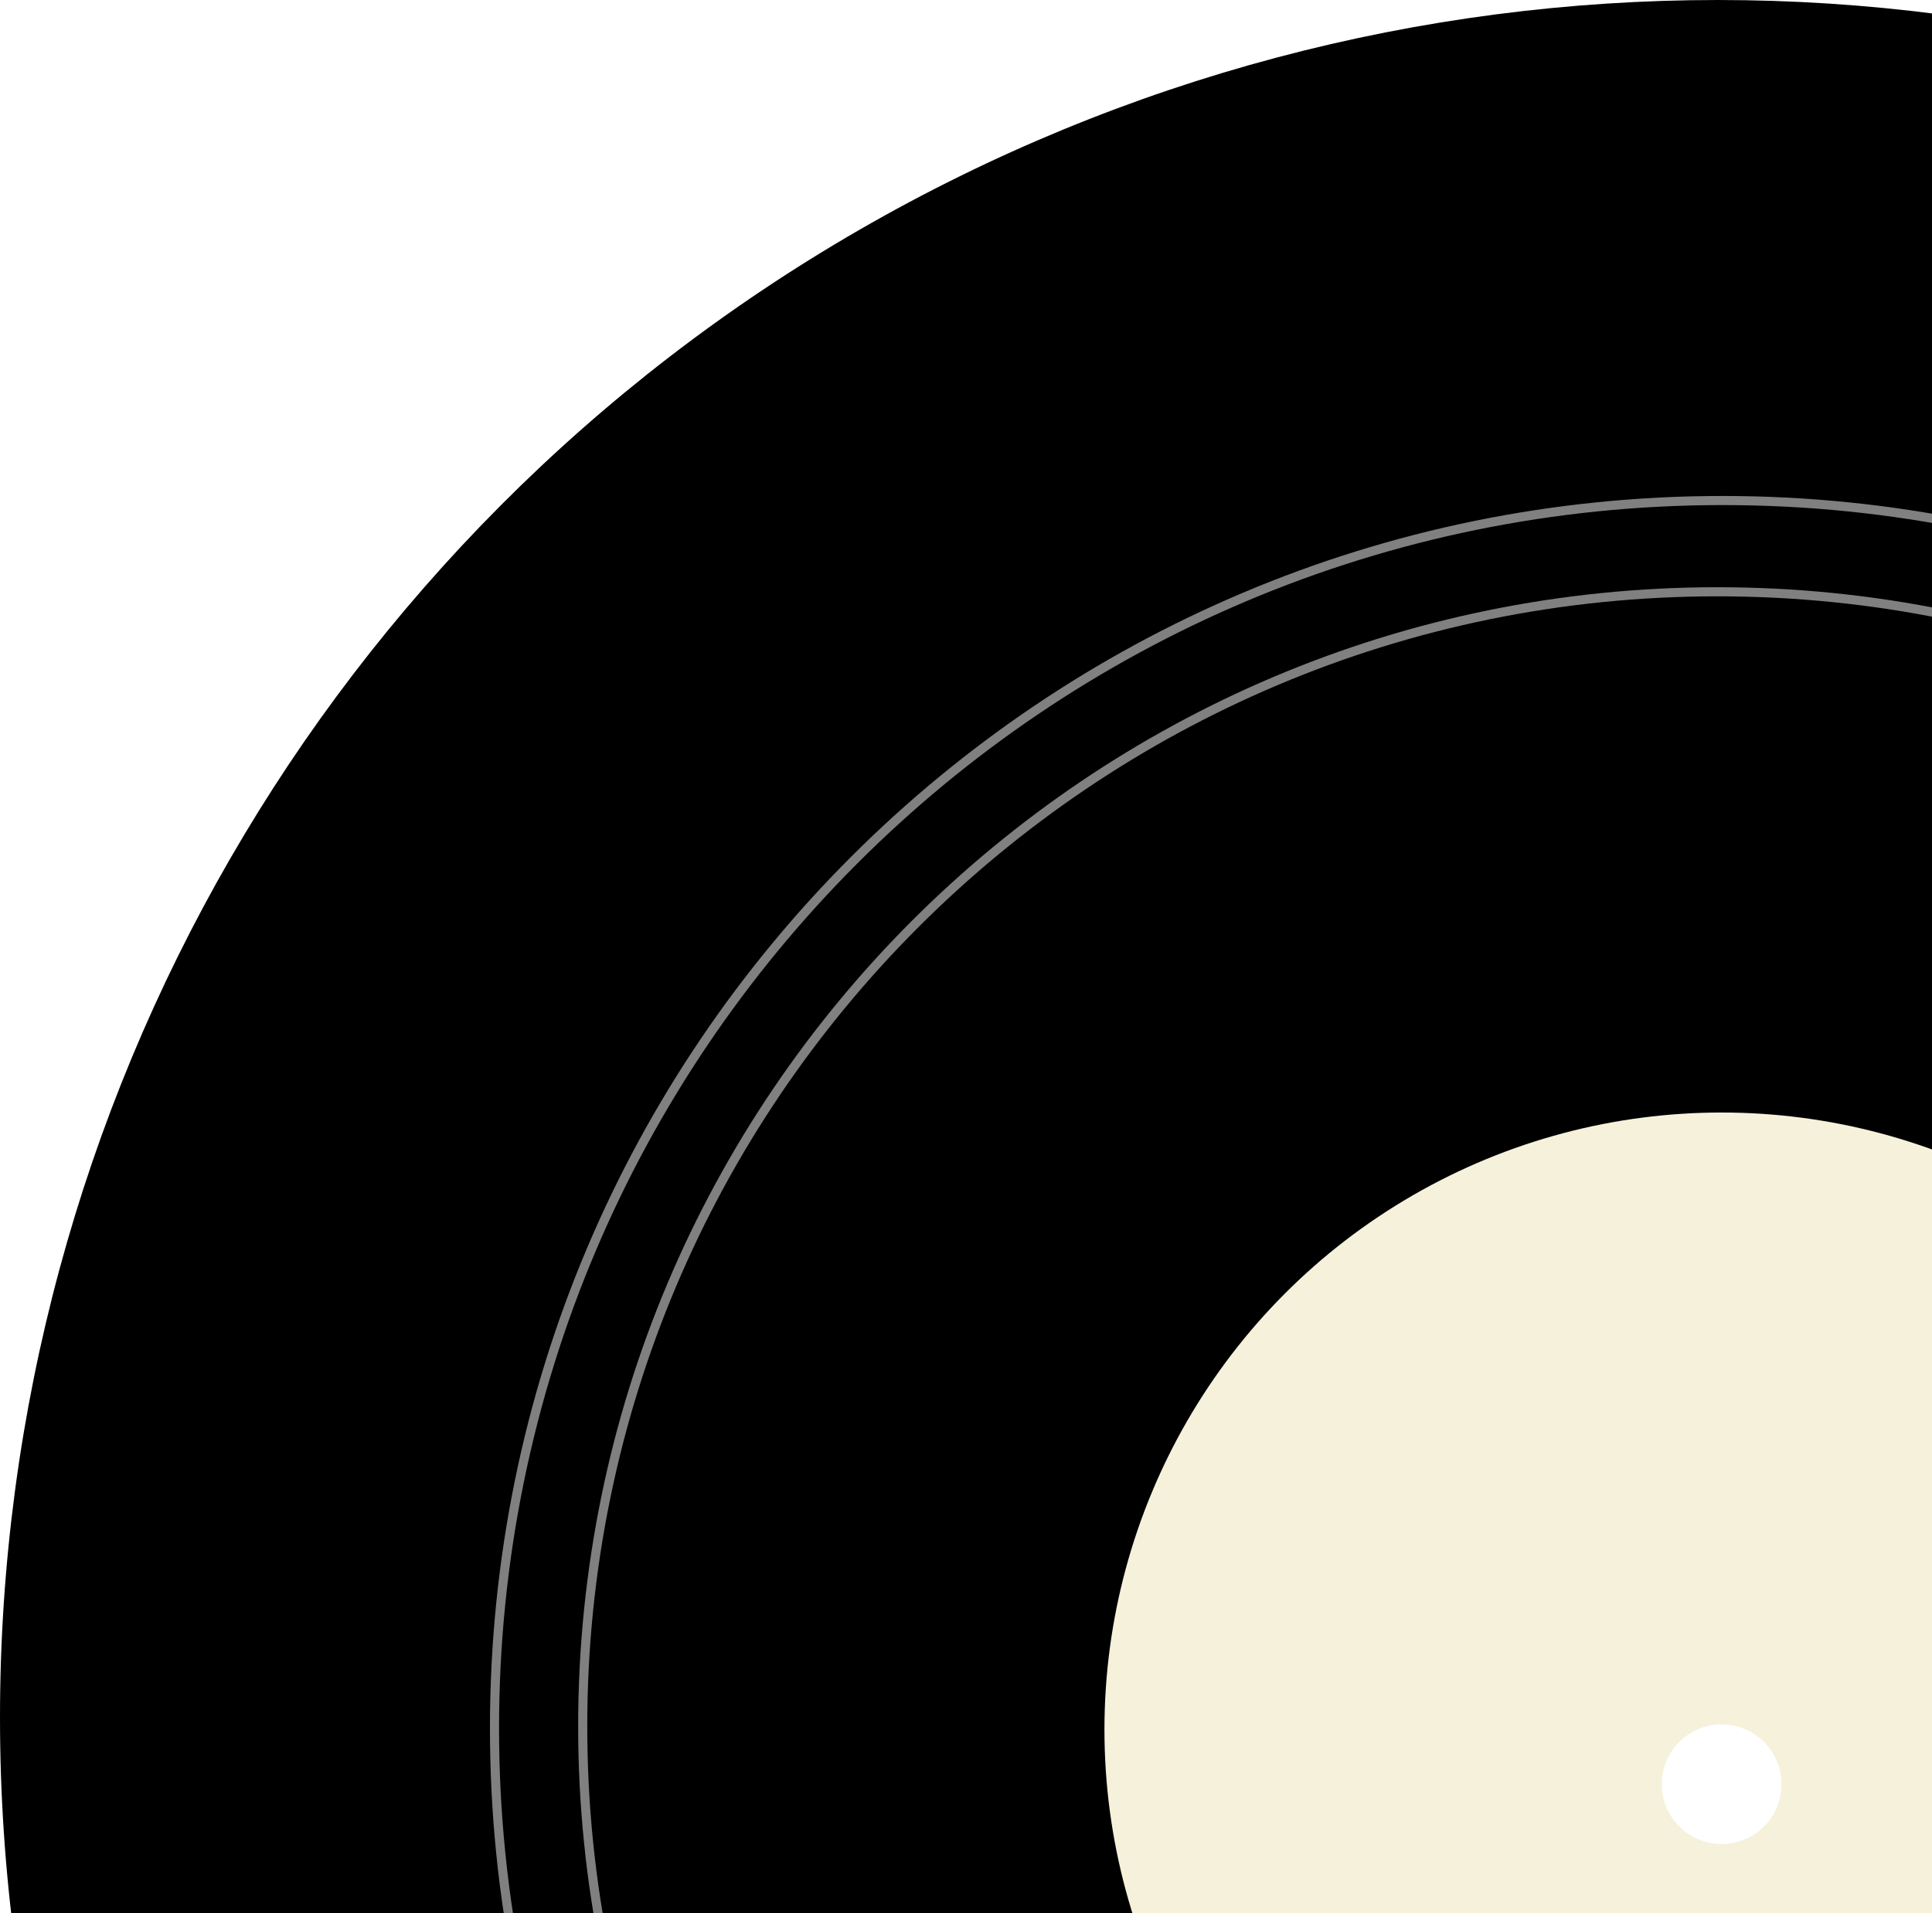 <svg width="212" height="210" fill="none" xmlns="http://www.w3.org/2000/svg"><circle cx="188.5" cy="188.5" r="188.5" fill="#000"/><circle cx="188.916" cy="189.831" r="67.725" fill="#F5F1DB"/><path d="M312.981 189.471c0 68.771-55.749 124.521-124.52 124.521-68.771 0-124.52-55.75-124.52-124.521 0-68.77 55.749-124.52 124.52-124.52 68.771 0 124.52 55.75 124.52 124.52z" stroke="#fff" stroke-opacity=".5"/><path d="M323.779 189.695c0 74.425-60.333 134.759-134.759 134.759-74.425 0-134.758-60.334-134.758-134.759 0-74.425 60.333-134.759 134.758-134.759 74.426 0 134.759 60.334 134.759 134.759z" stroke="#fff" stroke-opacity=".5"/><g filter="url(#filter0_i)"><circle cx="188.916" cy="189.831" transform="rotate(26.265 188.916 189.831)" fill="#fff" r="6.567"/></g><defs><filter id="filter0_i" x="180.12" y="181.035" width="17.591" height="23.591" filterUnits="userSpaceOnUse" color-interpolation-filters="sRGB"><feFlood flood-opacity="0" result="BackgroundImageFix"/><feBlend in="SourceGraphic" in2="BackgroundImageFix" result="shape"/><feColorMatrix in="SourceAlpha" values="0 0 0 0 0 0 0 0 0 0 0 0 0 0 0 0 0 0 127 0" result="hardAlpha"/><feOffset dy="6"/><feGaussianBlur stdDeviation="12"/><feComposite in2="hardAlpha" operator="arithmetic" k2="-1" k3="1"/><feColorMatrix values="0 0 0 0 0 0 0 0 0 0 0 0 0 0 0 0 0 0 0.5 0"/><feBlend in2="shape" result="effect1_innerShadow"/></filter></defs></svg>